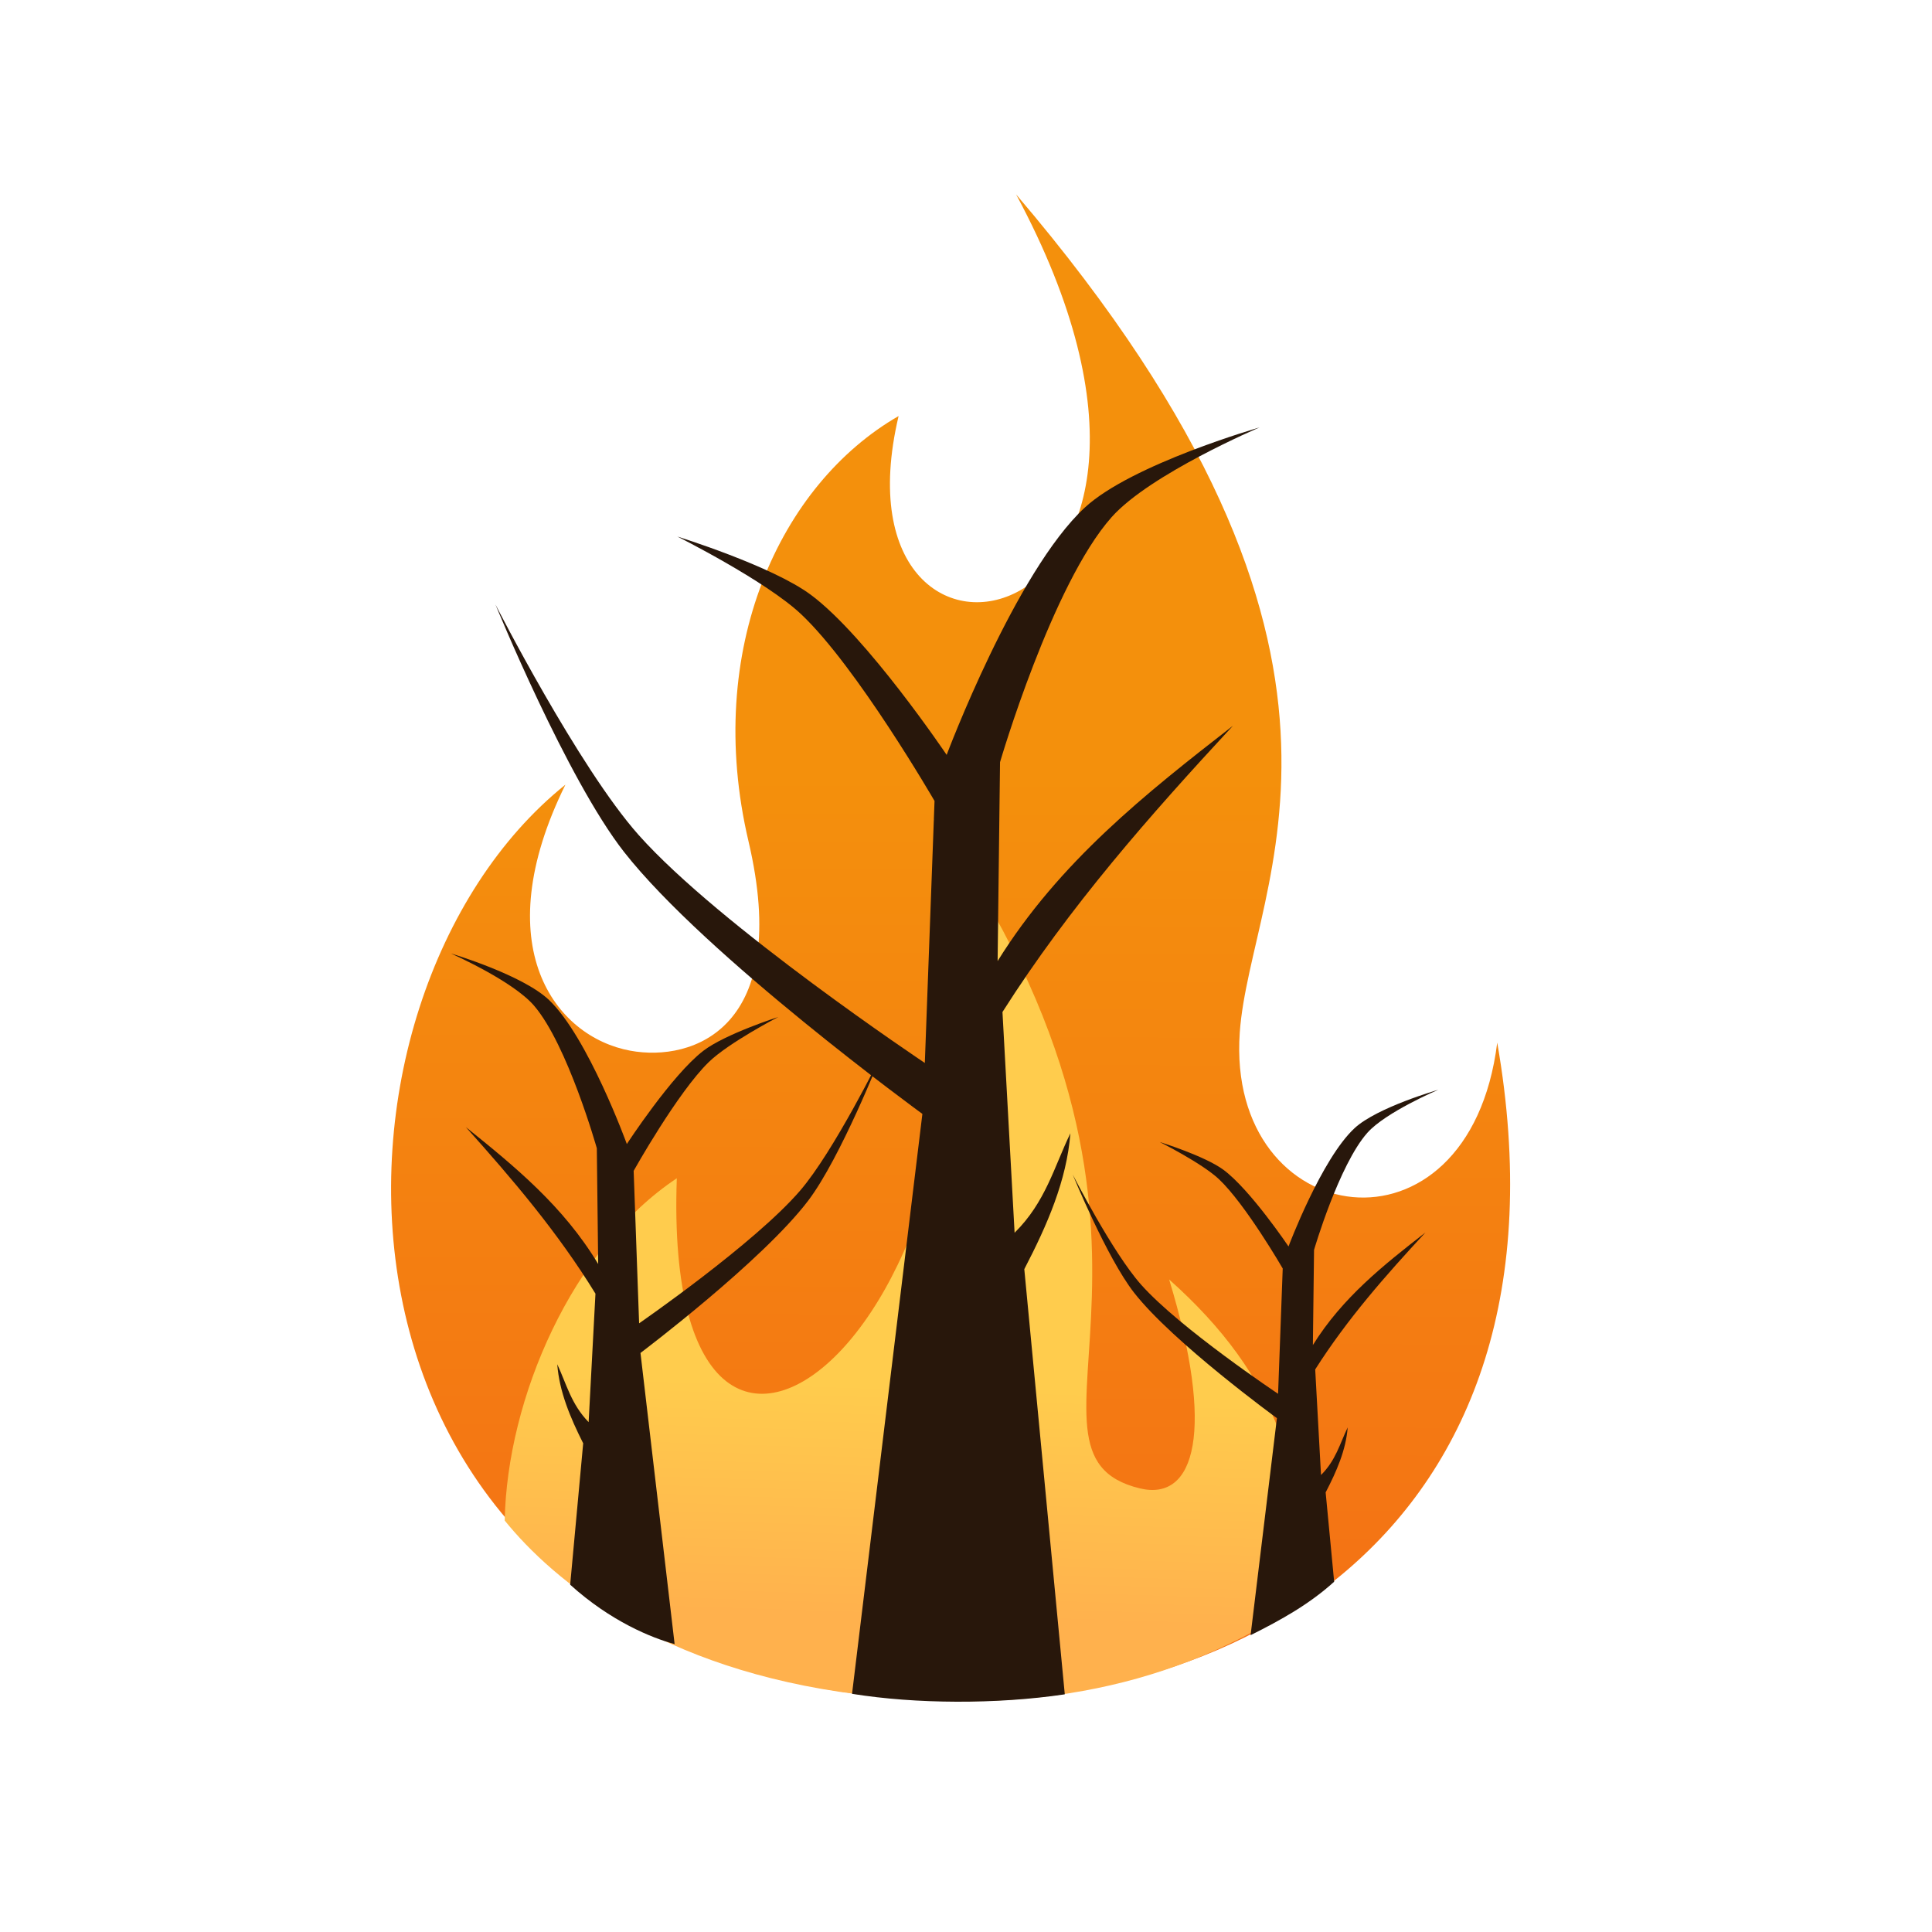 <svg version="1.1" viewBox="0 0 256 256" xmlns="http://www.w3.org/2000/svg" xmlns:xlink="http://www.w3.org/1999/xlink">
 <defs>
  <linearGradient id="linearGradient4337" x1="150" x2="129.29" y1="167.43" y2="166.36" gradientTransform="matrix(.023 1.482 -2.049 .011 456.94 -9.883)" gradientUnits="userSpaceOnUse">
   <stop stop-color="#ffb14d" offset="0"/>
   <stop stop-color="#ffcc4d" offset="1"/>
  </linearGradient>
  <linearGradient id="linearGradient4353" x1="159.57" x2="75.049" y1="168.3" y2="167.23" gradientTransform="matrix(.023 1.482 -2.049 .011 457.93 -10.731)" gradientUnits="userSpaceOnUse">
   <stop stop-color="#f46e16" offset="0"/>
   <stop stop-color="#f4900c" offset="1"/>
  </linearGradient>
 </defs>
 <path d="m74.925 103.97c-35.29 28.307-36.2 111.9 40.3 120.68 46.437 5.33 94.624-20.814 83.166-86.5-3.746 29.968-35.954 25.06-34.116-1.33 1.396-20.041 22.892-49.493-29.635-111.06 31.89 59.354-25.382 70.836-15.57 29.368-15.664 9.015-25.87 30.891-19.891 56.342 5.813 24.746-7.37 29.278-15.656 27.753-9.96-1.834-19.169-13.829-8.598-35.258z" fill="url(#linearGradient4353)" fill-rule="evenodd"/>
 <path d="m66.875 201.48c0.316-16.162 8.9-36.097 22.805-45.353-2.14 59.964 49.01 16.524 34.039-47.66 38.785 55.262 7.993 84.086 27.312 88.749 7.402 1.786 9.961-7.744 3.886-27.68 14.413 12.84 18.906 26.241 16.494 43.495-17.847 11.54-37.312 14.03-57.742 11.474-26.2-3.278-40.312-15.025-46.794-23.025z" fill="url(#linearGradient4337)" fill-rule="evenodd"/>
 <g fill="#28170b" fill-rule="evenodd">
  <path d="m112.9 224.44 9.321-76.842s-28.717-20.912-39.535-34.715c-7.597-9.694-17.036-32.786-17.036-32.786s11.002 21.583 18.966 30.536c10.742 12.078 37.928 30.214 37.928 30.214l1.286-34.714s-10.298-17.799-17.679-24.75c-4.696-4.424-16.393-10.286-16.393-10.286s12.519 3.879 17.679 7.715c7.442 5.533 18 21.214 18 21.214s9.122-24.294 18.321-32.786c6.235-5.755 23.143-10.606 23.143-10.606s-14.53 6.178-19.607 11.893c-7.898 8.888-14.785 32.464-14.785 32.464l-0.321 26.357c8.182-13.156 19.642-22.215 31.179-31.179-10.976 11.846-21.675 23.969-30.536 37.929l1.607 29.25c4.109-4.064 5.234-8.725 7.393-13.179-0.488 6.259-3.074 12.166-6.107 18l5.365 56.34c-9.027 1.34-19.759 1.289-28.185-0.068z" stroke-width=".9"/>
  <path d="m165.71 216.67 3.488-28.756s-13.735-10.002-18.91-16.604c-3.634-4.637-8.148-15.681-8.148-15.681s5.262 10.323 9.071 14.605c5.138 5.777 18.141 14.451 18.141 14.451l0.615-16.604s-4.925-8.513-8.456-11.838c-2.246-2.116-7.841-4.92-7.841-4.92s5.988 1.855 8.456 3.69c3.559 2.647 8.609 10.147 8.609 10.147s4.363-11.62 8.763-15.682c2.982-2.753 11.069-5.073 11.069-5.073s-6.949 2.955-9.378 5.688c-3.778 4.251-7.072 15.527-7.072 15.527l-0.154 12.607c3.913-6.293 9.395-10.625 14.913-14.913-5.25 5.666-10.367 11.464-14.605 18.141l0.769 13.99c1.965-1.944 2.504-4.173 3.536-6.303-0.233 2.994-1.47 5.819-2.921 8.609l1.127 11.835c-3.225 2.917-6.862 4.983-11.072 7.082z" stroke-width=".43"/>
  <path d="m89.39 217.85-4.523-38.576s16.154-12.17 22.239-20.203c4.273-5.642 9.583-19.08 9.583-19.08s-6.189 12.561-10.668 17.771c-6.043 7.029-21.335 17.584-21.335 17.584l-0.723-20.202s5.793-10.359 9.944-14.404c2.642-2.575 9.222-5.986 9.222-5.986s-7.042 2.257-9.944 4.49c-4.186 3.22-10.125 12.346-10.125 12.346s-5.131-14.138-10.306-19.081c-3.507-3.349-13.018-6.173-13.018-6.173s8.173 3.595 11.029 6.921c4.443 5.173 8.317 18.893 8.317 18.893l0.181 15.339c-4.602-7.657-11.049-12.928-17.538-18.145 6.174 6.894 12.192 13.949 17.177 22.073l-0.904 17.023c-2.311-2.365-2.944-5.077-4.158-7.67 0.274 3.642 1.729 7.08 3.436 10.475l-1.724 18.735c5.37 4.853 10.807 7.057 13.841 7.87z" stroke-width=".515"/>
 </g>
</svg>
